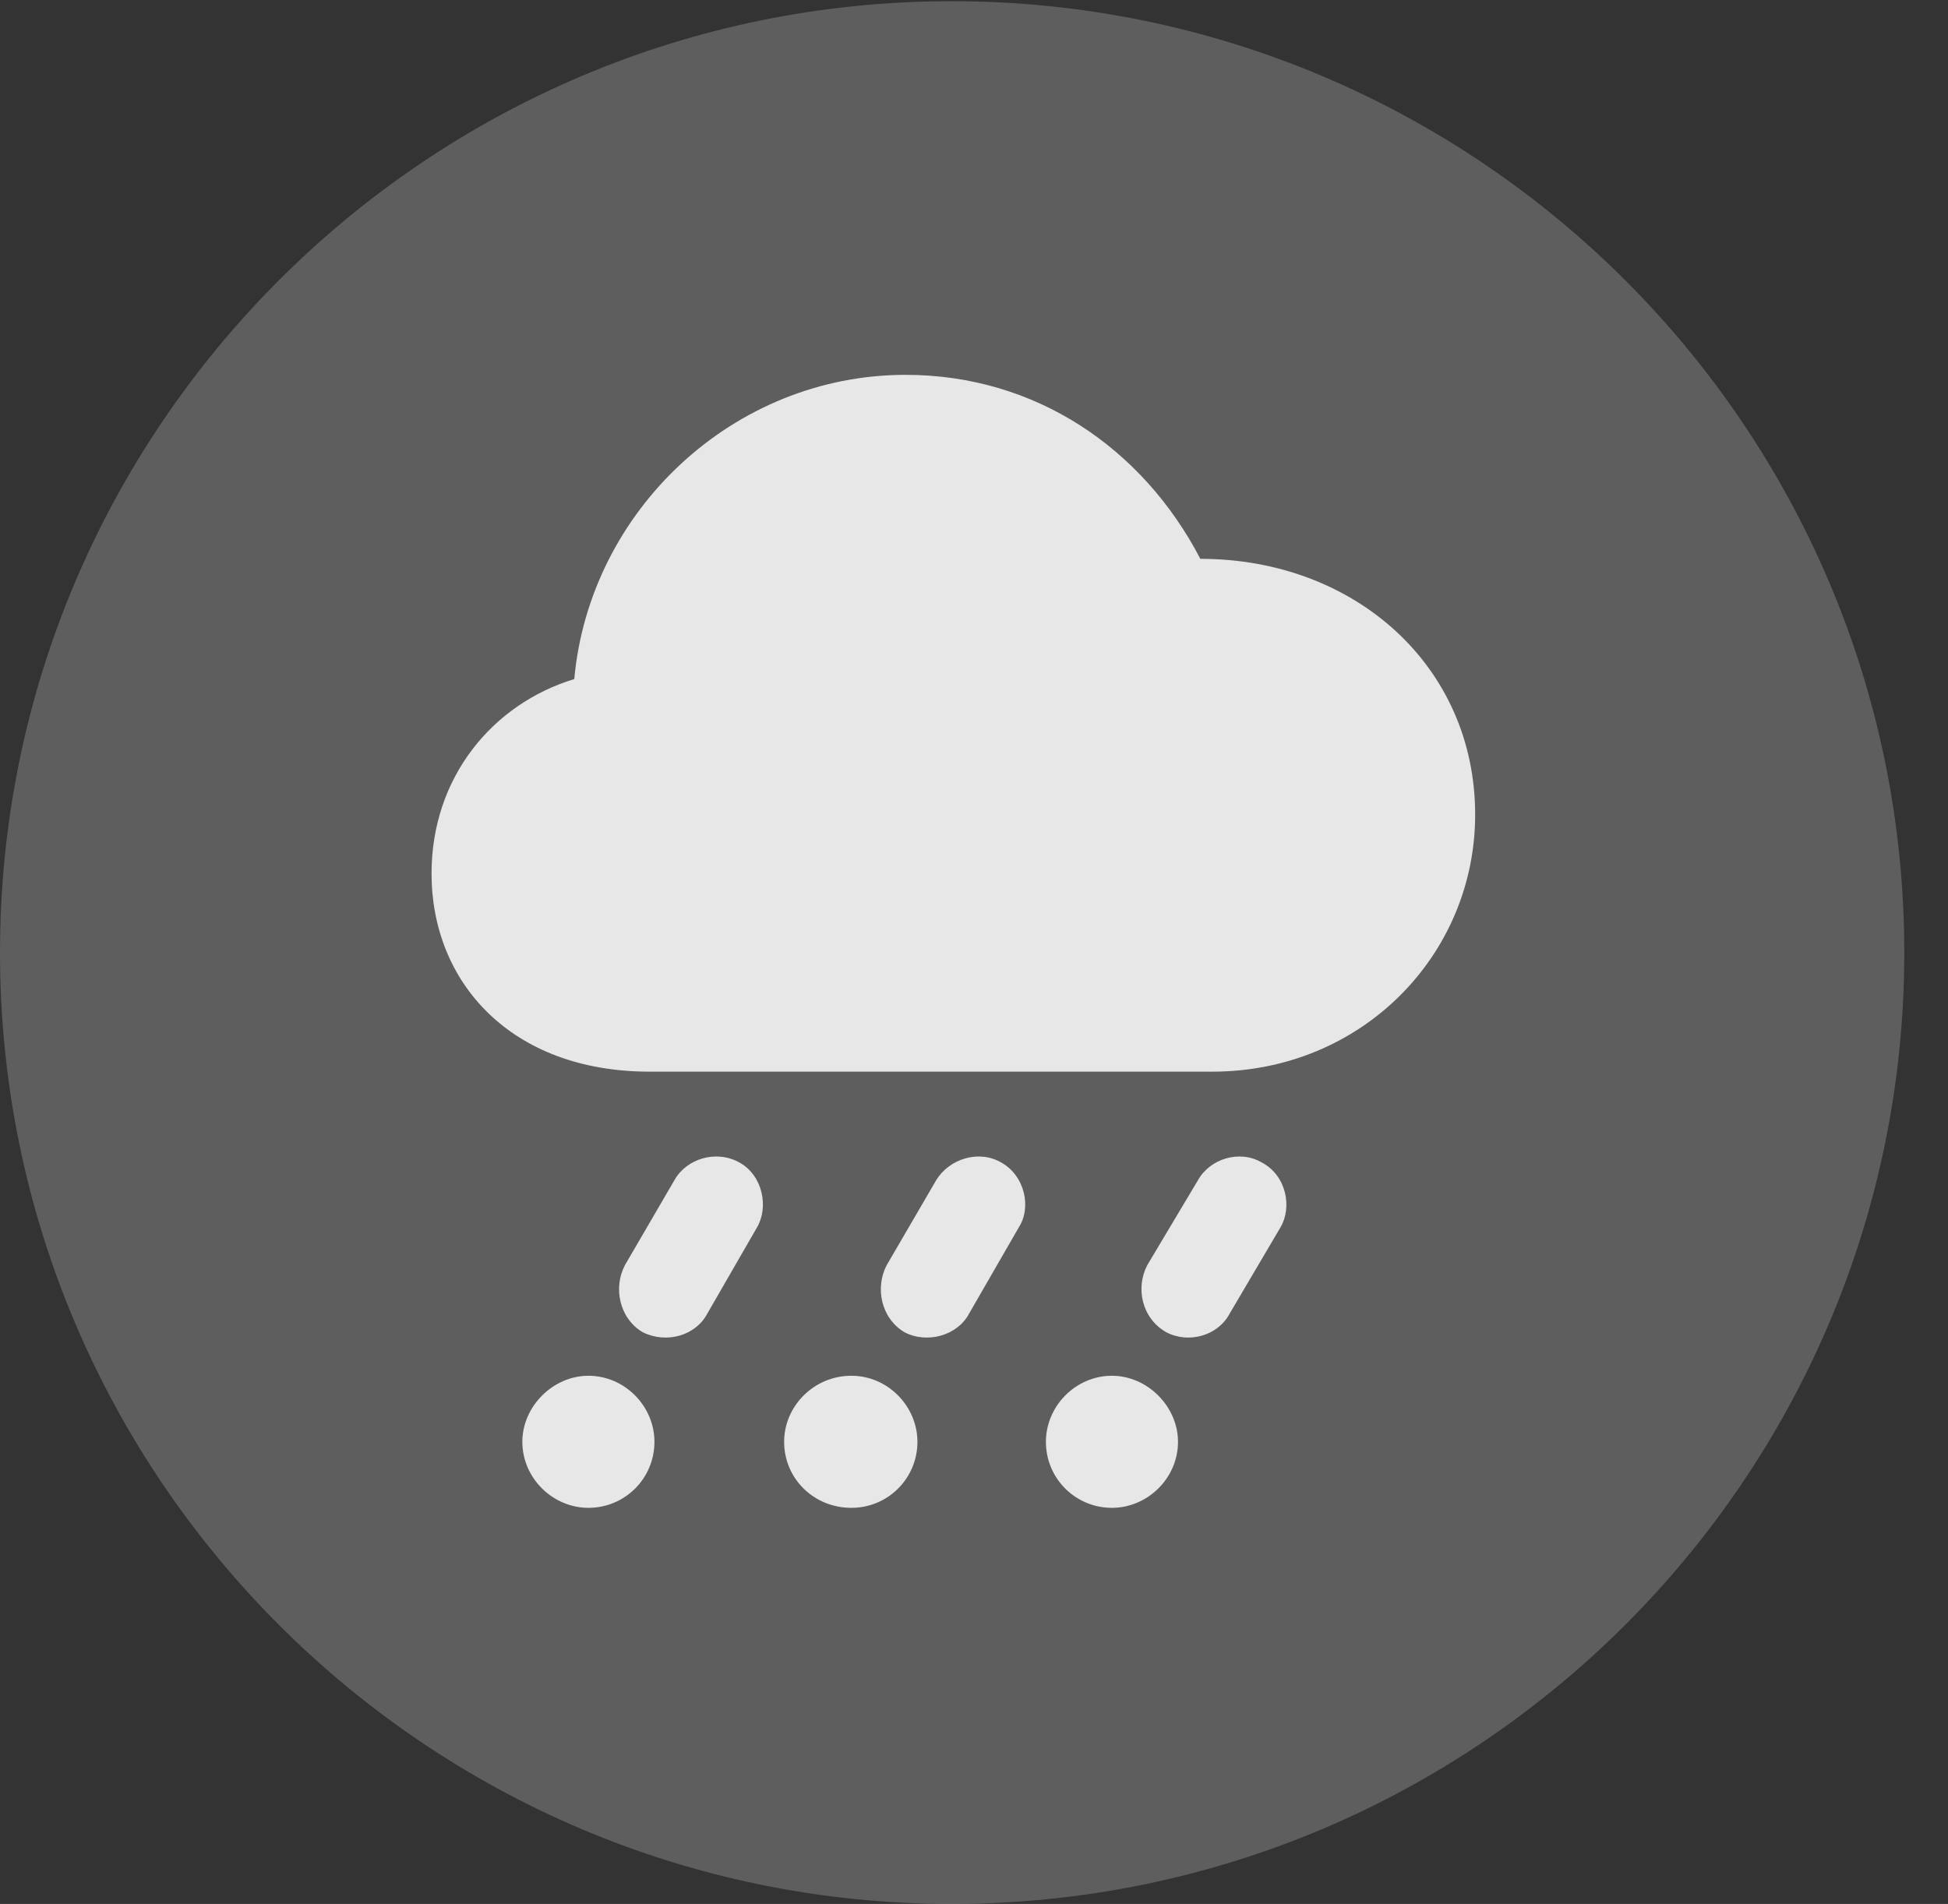 <?xml version="1.0" encoding="UTF-8"?>
<!--Generator: Apple Native CoreSVG 341-->
<!DOCTYPE svg
PUBLIC "-//W3C//DTD SVG 1.1//EN"
       "http://www.w3.org/Graphics/SVG/1.1/DTD/svg11.dtd">
<svg version="1.1" xmlns="http://www.w3.org/2000/svg" xmlns:xlink="http://www.w3.org/1999/xlink" viewBox="0 0 16.133 15.771">
 <rect x="0" y="0" width="16.133" height="15.771" fill="#333333" stroke="none"/>
 <g>
  <rect height="15.771" opacity="0" width="16.133" x="0" y="0"/>
  <path d="M7.881 15.771C12.236 15.771 15.771 12.236 15.771 7.891C15.771 3.545 12.236 0.01 7.881 0.01C3.535 0.01 0 3.545 0 7.891C0 12.236 3.535 15.771 7.881 15.771Z" fill="white" fill-opacity="0.212"/>
  <path d="M5.381 8.877C4.229 8.877 3.574 8.135 3.574 7.236C3.574 6.436 4.082 5.83 4.756 5.625C4.883 4.229 6.074 3.105 7.5 3.105C8.574 3.105 9.463 3.711 9.941 4.629C11.221 4.629 12.217 5.518 12.217 6.748C12.217 7.91 11.279 8.877 10.039 8.877ZM5.859 10.879C5.762 11.065 5.518 11.133 5.322 11.035C5.127 10.918 5.078 10.664 5.176 10.479L5.586 9.775C5.684 9.6 5.928 9.521 6.123 9.629C6.318 9.736 6.367 10 6.27 10.166ZM8.027 10.879C7.93 11.065 7.676 11.133 7.49 11.035C7.295 10.918 7.246 10.664 7.344 10.479L7.754 9.775C7.861 9.6 8.105 9.521 8.291 9.629C8.486 9.736 8.545 10 8.438 10.166ZM10.185 10.879C10.088 11.065 9.844 11.133 9.658 11.035C9.453 10.918 9.404 10.664 9.502 10.479L9.922 9.775C10.02 9.6 10.264 9.521 10.449 9.629C10.654 9.736 10.703 10 10.605 10.166ZM4.873 12.49C4.58 12.49 4.326 12.246 4.326 11.943C4.326 11.65 4.58 11.396 4.873 11.396C5.176 11.396 5.42 11.65 5.42 11.943C5.42 12.246 5.176 12.49 4.873 12.49ZM7.051 12.49C6.738 12.49 6.494 12.246 6.494 11.943C6.494 11.65 6.738 11.396 7.051 11.396C7.354 11.396 7.598 11.65 7.598 11.943C7.598 12.246 7.354 12.49 7.051 12.49ZM9.209 12.49C8.906 12.49 8.662 12.246 8.662 11.943C8.662 11.65 8.906 11.396 9.209 11.396C9.502 11.396 9.756 11.65 9.756 11.943C9.756 12.246 9.502 12.49 9.209 12.49Z" fill="white" fill-opacity="0.85"/>
 </g>
</svg>
